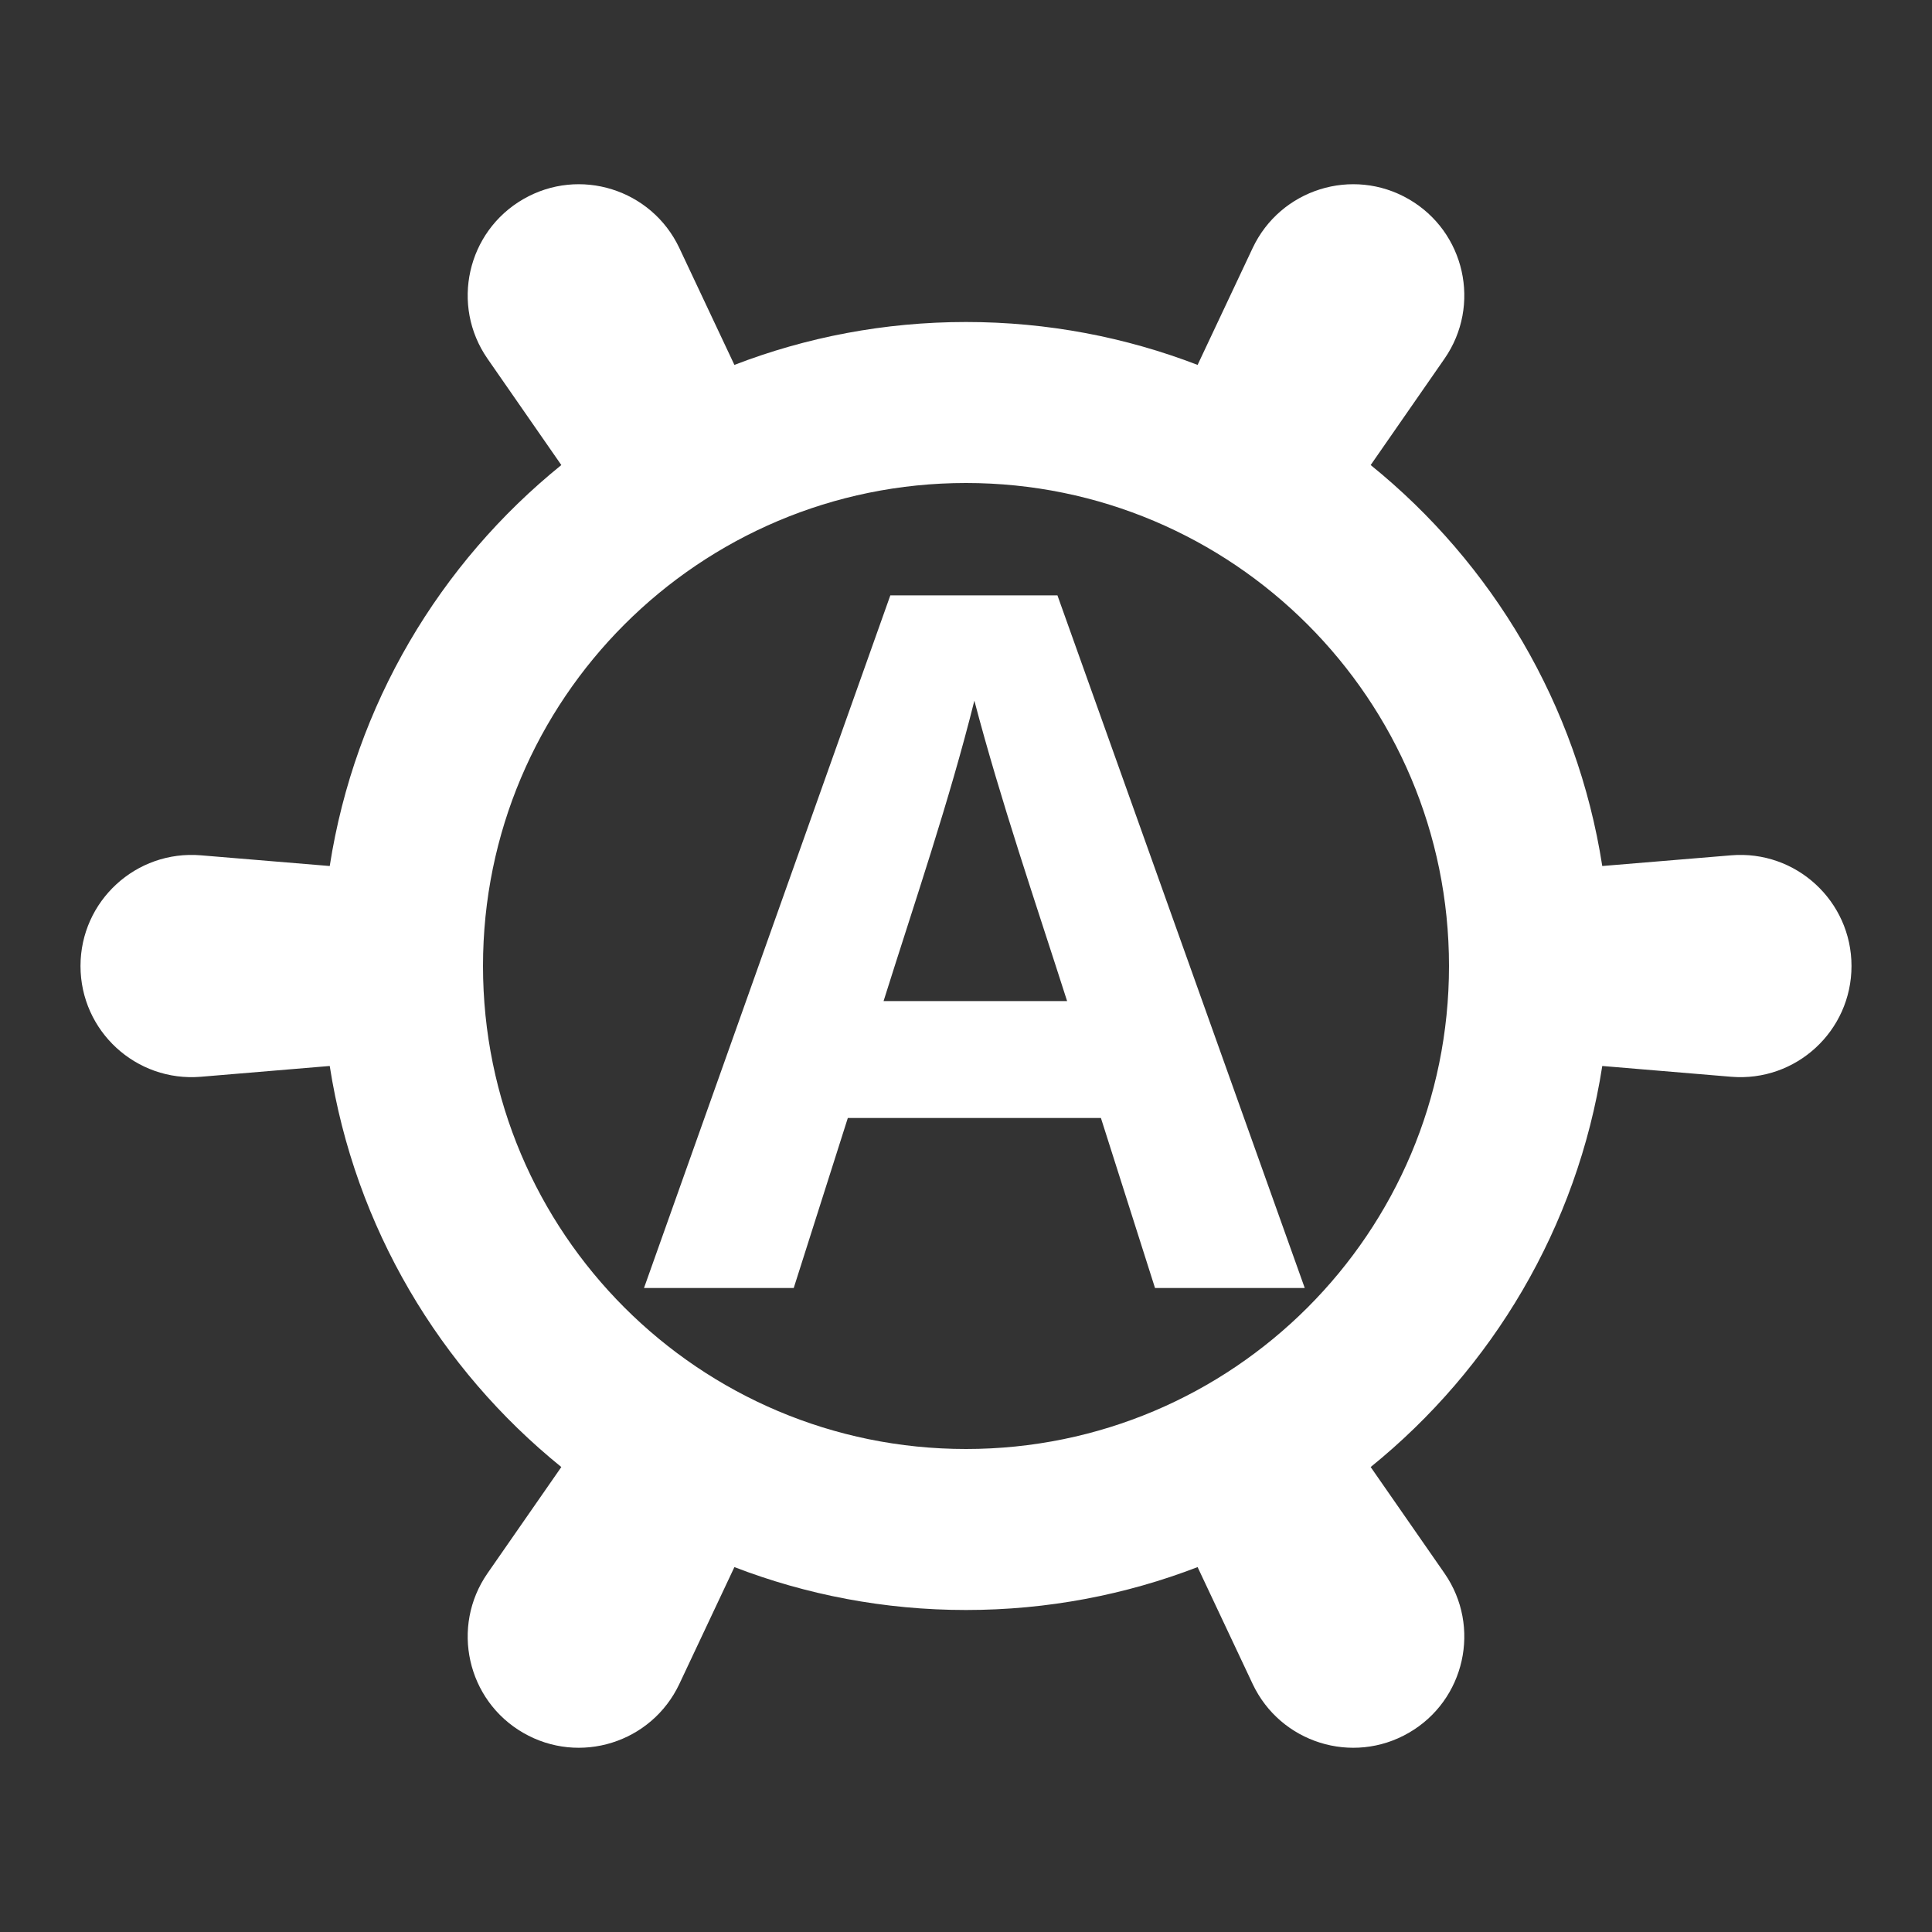 <svg width="24" height="24" viewBox="0 0 24 24" fill="none" xmlns="http://www.w3.org/2000/svg">
<rect x="0" y="0" width="24" height="24" fill="#333333" stroke="none"/>
<path fill-rule="evenodd" clip-rule="evenodd" d="M15.561 3.081L14.877 4.533C13.984 4.189 13.014 4 12 4C10.986 4 10.016 4.189 9.123 4.533L8.439 3.081C8.094 2.35 7.199 2.07 6.5 2.474C5.801 2.878 5.596 3.793 6.056 4.456L6.973 5.777C5.464 6.997 4.408 8.754 4.096 10.758L2.495 10.625C1.69 10.558 1 11.193 1 12C1 12.808 1.69 13.443 2.495 13.376L4.096 13.242C4.408 15.246 5.464 17.003 6.973 18.224L6.056 19.544C5.596 20.207 5.801 21.123 6.5 21.526C7.199 21.93 8.094 21.65 8.439 20.919L9.123 19.467C10.016 19.811 10.986 20 12 20C13.014 20 13.984 19.811 14.877 19.467L15.561 20.919C15.906 21.65 16.801 21.93 17.5 21.526C18.199 21.123 18.404 20.207 17.944 19.544L17.027 18.224C18.536 17.003 19.592 15.246 19.904 13.242L21.505 13.376C22.31 13.443 23 12.808 23 12C23 11.193 22.31 10.558 21.505 10.625L19.904 10.758C19.592 8.754 18.536 6.997 17.027 5.777L17.944 4.456C18.404 3.793 18.199 2.878 17.5 2.474C16.801 2.07 15.906 2.35 15.561 3.081ZM12 18C15.314 18 18 15.314 18 12C18 8.686 15.314 6 12 6C8.686 6 6 8.686 6 12C6 15.314 8.686 18 12 18Z" fill="#ffffff"/>
<path d="M14.348 16L13.676 13.888H10.532L9.86 16H8L11.06 7.396H13.136L16.208 16H14.348ZM12.104 8.704C11.789 9.964 11.365 11.198 10.976 12.436H13.256C12.86 11.197 12.435 9.963 12.104 8.704Z" fill="#ffffff"/>
</svg>
